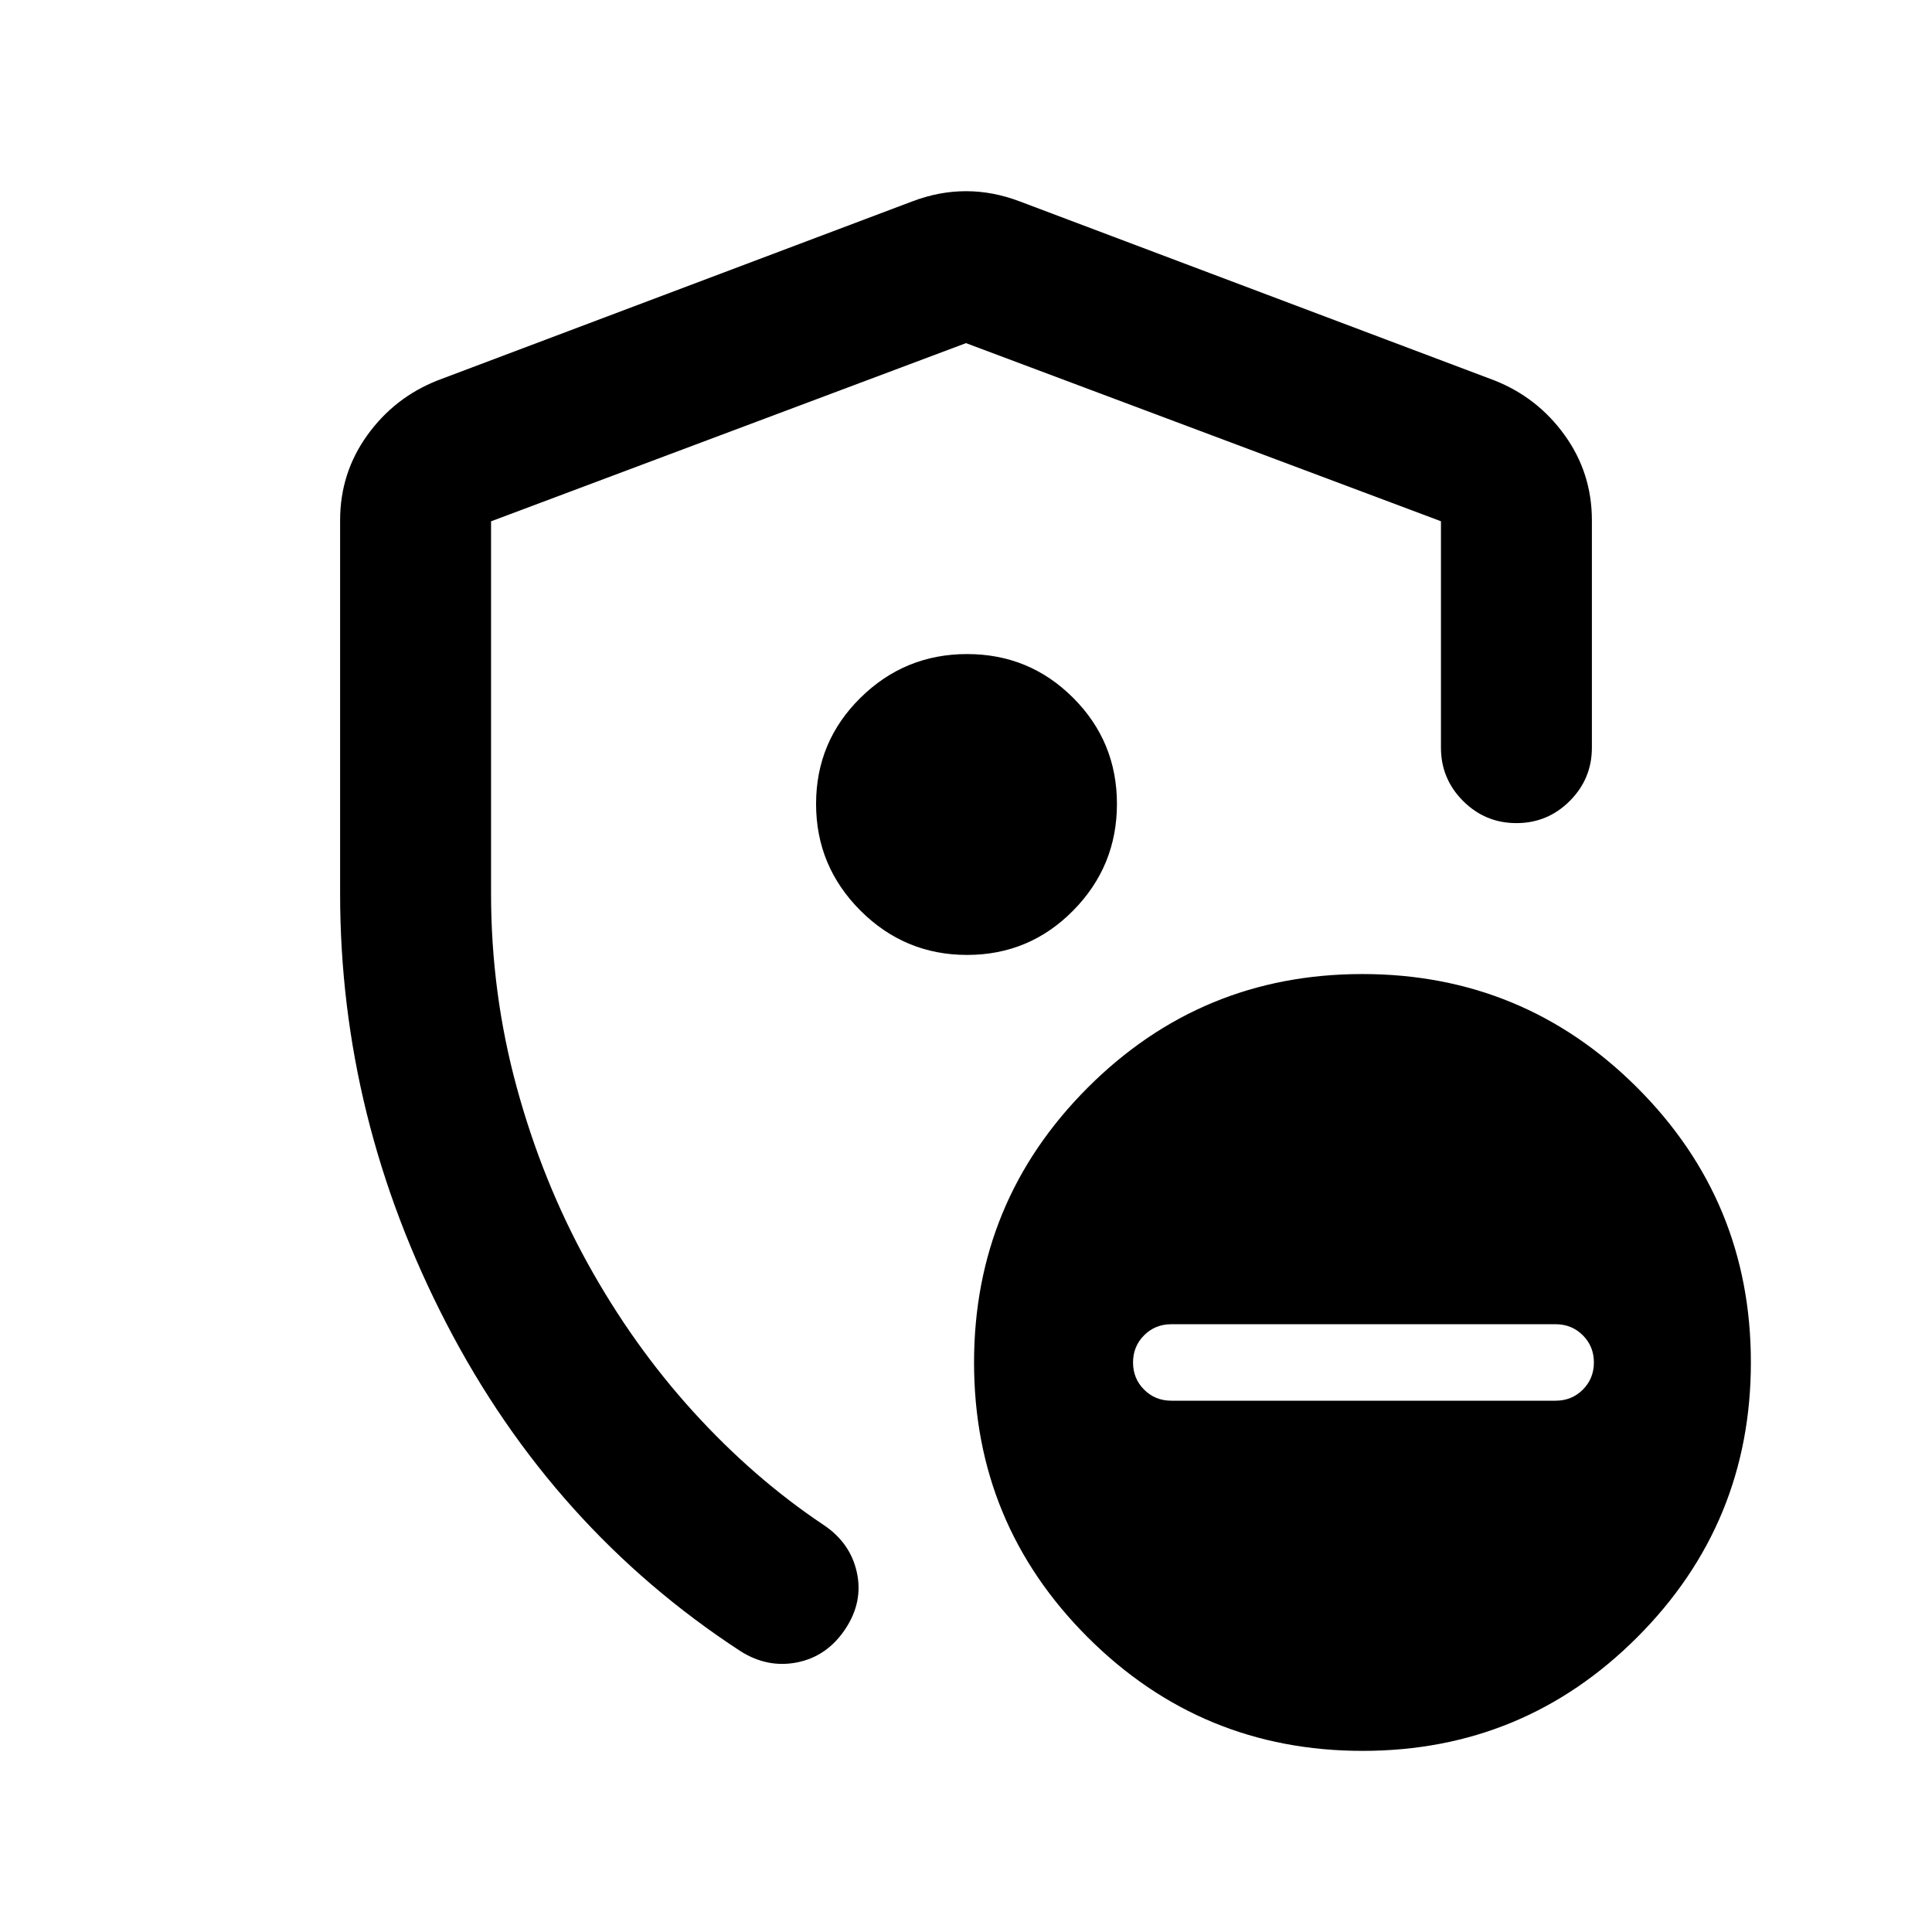 <svg xmlns="http://www.w3.org/2000/svg" height="24" viewBox="0 -960 960 960" width="24"><path d="M169-516v-185.5q0-23.48 13.52-42.26 13.53-18.79 34.98-27.24l236-89q13.25-5 26.5-5t26.5 5l236 89q21.45 8.45 34.98 27.24Q791-724.98 791-701.5v113q0 15.5-11 26.5t-26.5 11q-15.5 0-26.5-11t-11-26.5V-701l-236-88.5-236 88.54V-516q0 49.5 12.75 96.25t35.25 87.5q22.5 40.75 52.5 73.75t64.56 56.11q13.44 8.89 16.69 23.64Q429-164 420-150.5T396.25-134q-14.75 3-28.25-5.5-93.5-61-146.25-163T169-516Zm311 24.5ZM582-264h191q8 0 13.5-5.5T792-283q0-8-5.5-13.5T773-302H582q-8 0-13.5 5.5T563-283q0 8 5.5 13.5T582-264Zm95.07 174Q597-90 540.5-146.43 484-202.87 484-282.93q0-80.07 56.43-136.57 56.44-56.5 136.5-56.5 80.07 0 136.57 56.43 56.5 56.44 56.5 136.5 0 80.07-56.43 136.57Q757.13-90 677.07-90ZM480.54-485.5q30.96 0 52.71-22.04 21.75-22.05 21.75-53 0-30.96-21.75-52.71T480.54-635q-30.95 0-53 21.75-22.04 21.75-22.04 52.71 0 30.95 22.04 53 22.05 22.04 53 22.04Z"/></svg>